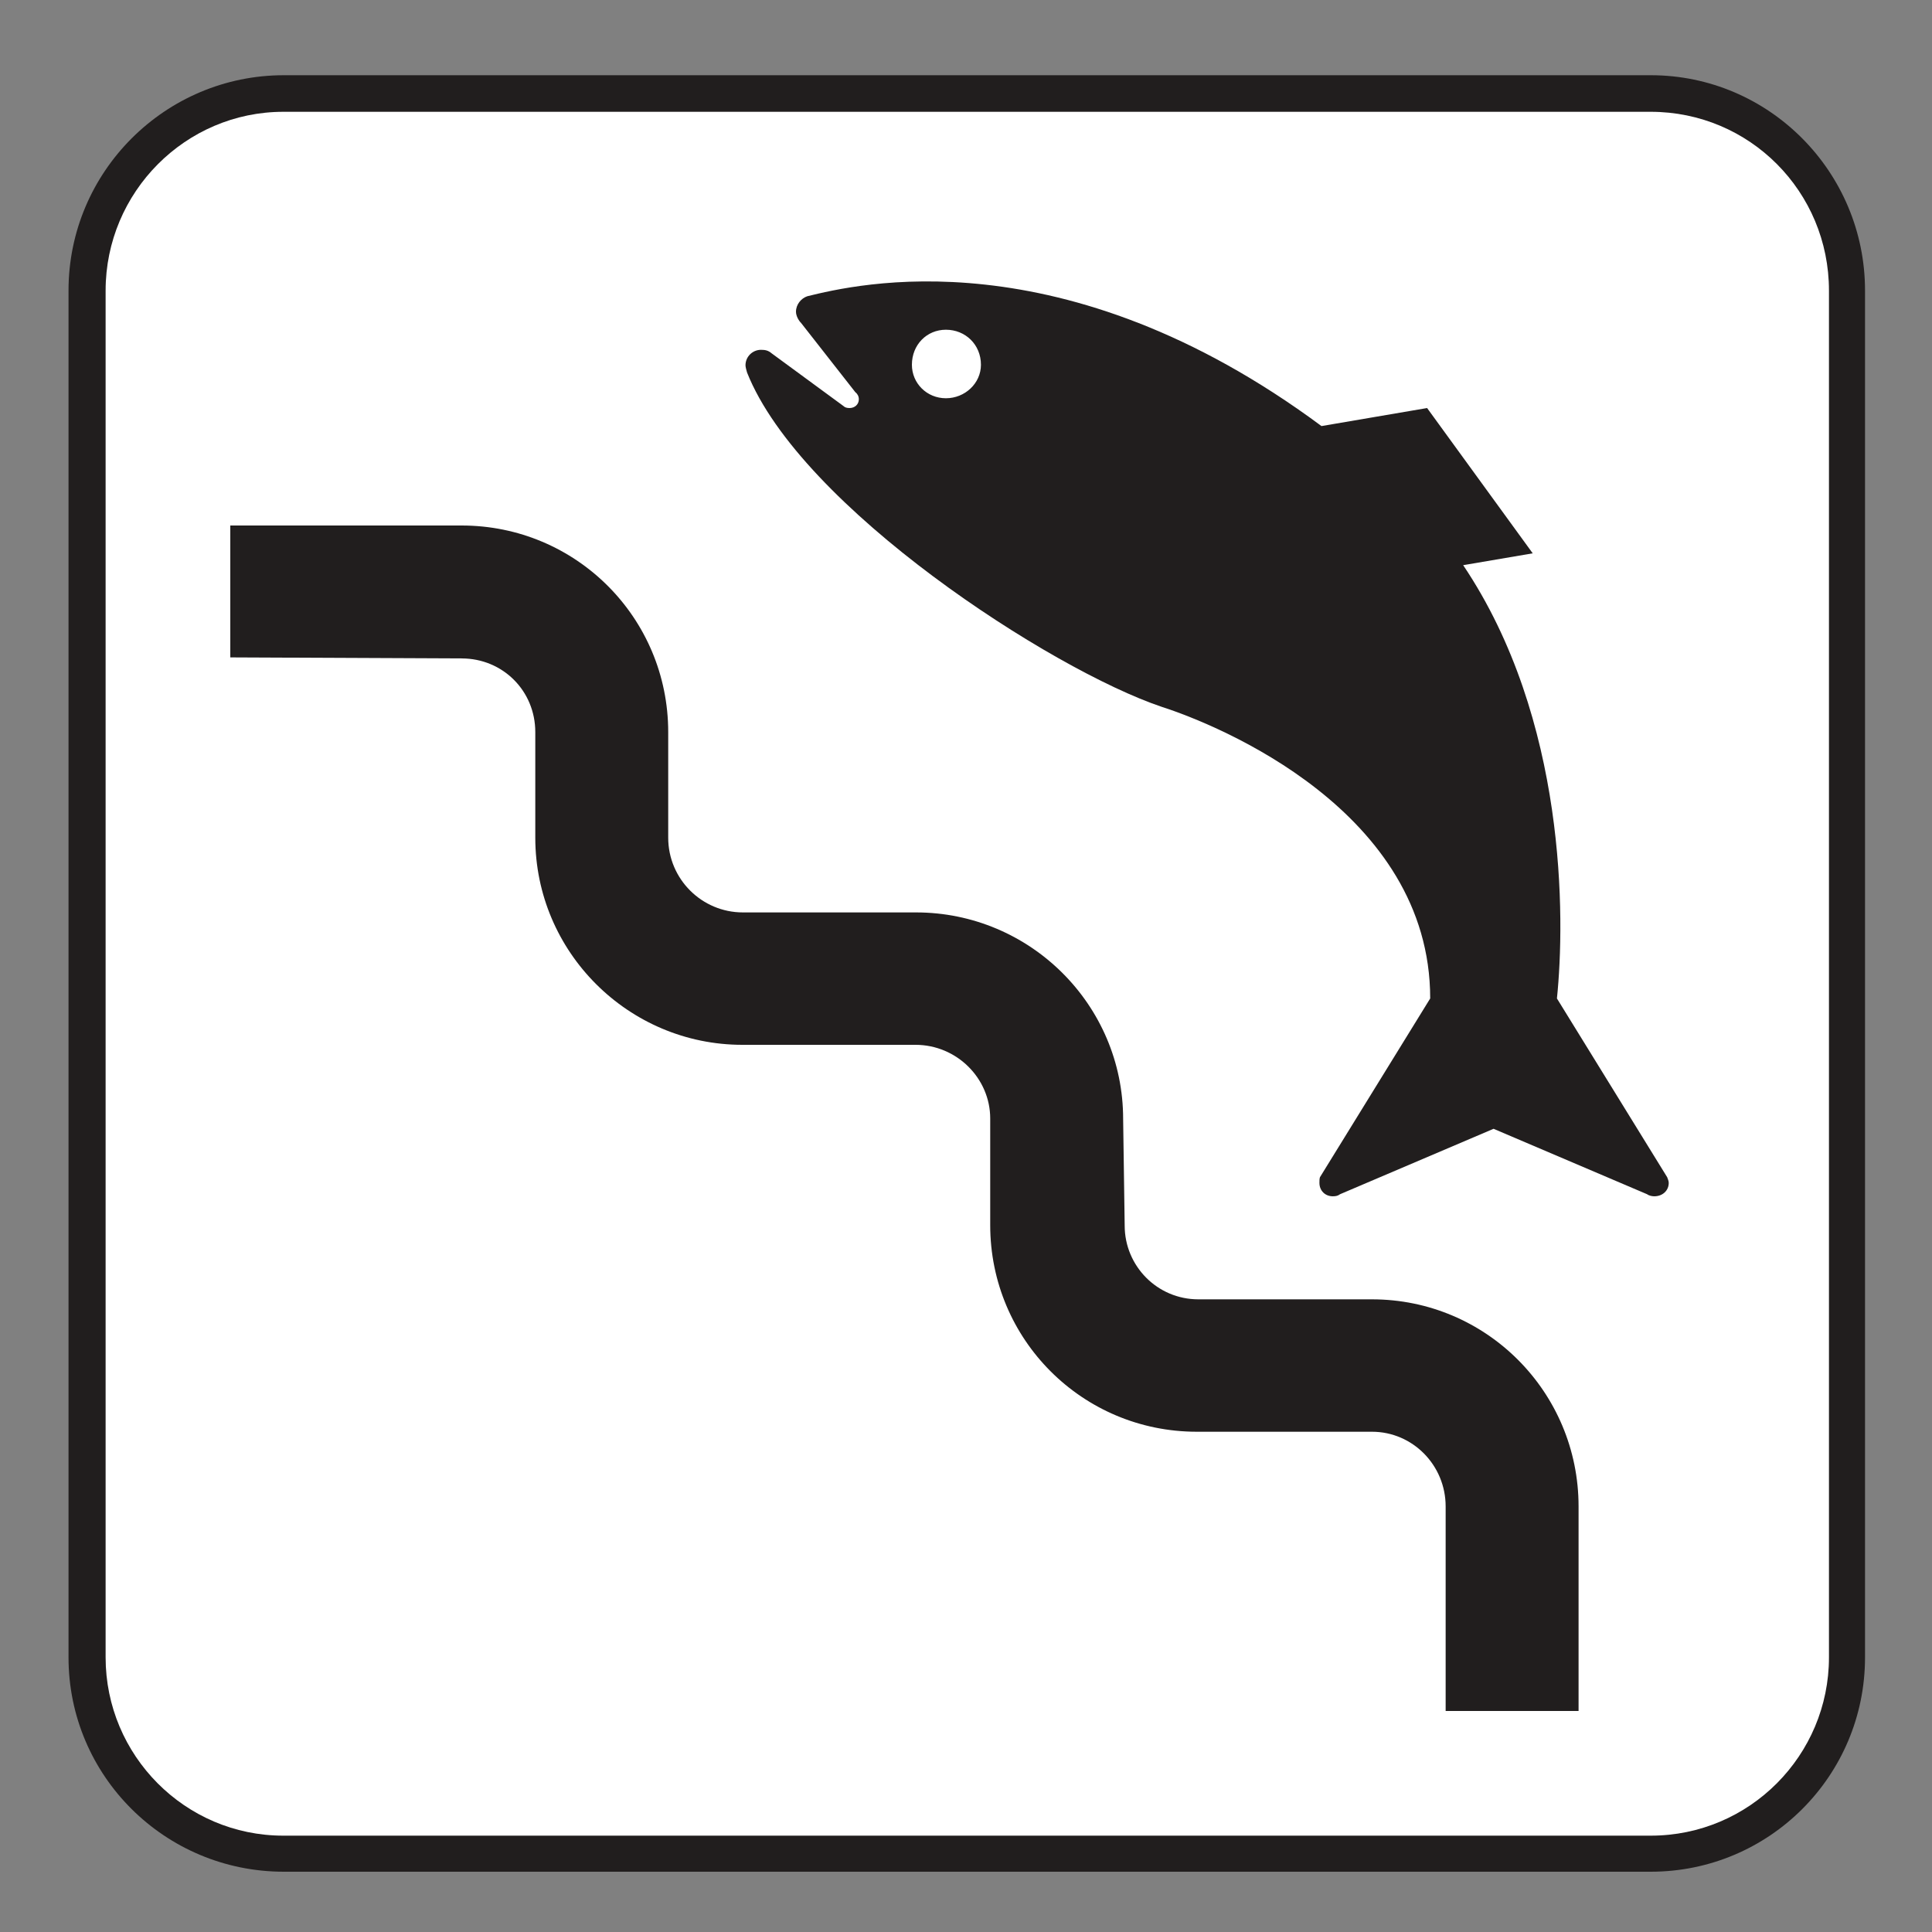 <?xml version="1.0" encoding="UTF-8" standalone="no"?>
<!-- Created with Inkscape (http://www.inkscape.org/) -->

<svg
   xmlns:dc="http://purl.org/dc/elements/1.1/"
   xmlns:cc="http://creativecommons.org/ns#"
   xmlns:rdf="http://www.w3.org/1999/02/22-rdf-syntax-ns#"
   xmlns:svg="http://www.w3.org/2000/svg"
   xmlns="http://www.w3.org/2000/svg"
   xmlns:sodipodi="http://sodipodi.sourceforge.net/DTD/sodipodi-0.dtd"
   xmlns:inkscape="http://www.inkscape.org/namespaces/inkscape"
   width="3.75mm"
   height="3.75mm"
   viewBox="0 0 3.75 3.75"
   version="1.1"
   id="svg13826"
   inkscape:version="0.92.1 r15371"
   sodipodi:docname="fish_ladder_light.svg">
  <rect x="0" y="0" width="3.75" height="3.75" fill="#808080" stroke="none"/>
  <defs
     id="defs13820" />
  <sodipodi:namedview
     id="base"
     pagecolor="#ffffff"
     bordercolor="#666666"
     borderopacity="1.0"
     inkscape:pageopacity="0.0"
     inkscape:pageshadow="2"
     inkscape:zoom="30.586462"
     inkscape:cx="6.3901835"
     inkscape:cy="6.5754939"
     inkscape:document-units="mm"
     inkscape:current-layer="layer1"
     showgrid="false"
     inkscape:window-width="742"
     inkscape:window-height="651"
     inkscape:window-x="625"
     inkscape:window-y="55"
     inkscape:window-maximized="0"
     showguides="true"
     inkscape:guide-bbox="true"
     gridtolerance="10"
     guidetolerance="2">
    <inkscape:grid
       type="xygrid"
       id="grid13828" />
    <sodipodi:guide
       position="0.13,3.848"
       orientation="1,0"
       id="guide20533"
       inkscape:locked="false" />
    <sodipodi:guide
       position="1.917,3.613"
       orientation="0,1"
       id="guide20535"
       inkscape:locked="false" />
  </sodipodi:namedview>
  <g
     inkscape:label="Layer 1"
     inkscape:groupmode="layer"
     id="layer1"
     transform="translate(0,-293.25)">
    <path
       inkscape:connector-curvature="0"
       id="path5827"
       d="m 3.204,296.883 c 0.23,0 0.416,-0.186 0.416,-0.416 v -2.653 c 0,-0.23 -0.186,-0.418 -0.416,-0.418 H 0.551 c -0.23,0 -0.418,0.187 -0.418,0.418 v 2.653 c 0,0.23 0.187,0.416 0.418,0.416 z m 0,0"
       style="fill:#211e1e;fill-opacity:1;fill-rule:nonzero;stroke:none;stroke-width:0.353" />
    <path
       inkscape:connector-curvature="0"
       id="path5829"
       d="m 0.55,293.467 c -0.19,0 -0.345,0.156 -0.345,0.347 v 2.653 c 0,0.19 0.154,0.346 0.345,0.346 H 3.204 c 0.192,0 0.346,-0.156 0.346,-0.346 v -2.653 c 0,-0.192 -0.154,-0.347 -0.346,-0.347 z m 0,0"
       style="fill:#ffffff;fill-opacity:1;fill-rule:nonzero;stroke:none;stroke-width:0.353" />
    <path
       inkscape:connector-curvature="0"
       id="path5831"
       d="m 0.896,294.528 c 0.08,0 0.143,0.063 0.143,0.143 v 0.205 c 0,0.222 0.181,0.402 0.402,0.402 h 0.336 c 0.08,0 0.145,0.065 0.145,0.143 v 0.207 c 0,0.222 0.179,0.401 0.401,0.401 h 0.34 c 0.079,0 0.143,0.065 0.143,0.145 v 0.397 h 0.258 v -0.397 c 0,-0.222 -0.179,-0.402 -0.401,-0.402 H 2.326 c -0.08,0 -0.143,-0.065 -0.143,-0.143 l -0.003,-0.207 c 0,-0.222 -0.181,-0.401 -0.402,-0.401 H 1.442 c -0.08,0 -0.145,-0.065 -0.145,-0.145 v -0.205 c 0,-0.222 -0.179,-0.401 -0.401,-0.401 H 0.447 v 0.256 z m 0,0"
       style="fill:#211e1e;fill-opacity:1;fill-rule:nonzero;stroke:none;stroke-width:0.353" />
    <path
       inkscape:connector-curvature="0"
       id="path5833"
       d="m 1.836,294.023 c 0.037,0 0.068,-0.029 0.068,-0.065 0,-0.039 -0.03,-0.068 -0.068,-0.068 -0.037,0 -0.066,0.029 -0.066,0.068 0,0.036 0.029,0.065 0.066,0.065 m -0.281,-0.146 c -0.005,-0.005 -0.01,-0.014 -0.01,-0.022 0,-0.014 0.01,-0.026 0.022,-0.03 0.094,-0.023 0.495,-0.121 0.998,0.252 l 0.205,-0.035 0.205,0.282 -0.135,0.023 c 0.201,0.299 0.198,0.686 0.182,0.841 l 0.214,0.347 c 0.001,0.003 0.003,0.007 0.003,0.011 0,0.015 -0.012,0.026 -0.028,0.026 -0.004,0 -0.01,-0.001 -0.014,-0.004 l -0.298,-0.127 -0.298,0.127 c -0.004,0.003 -0.008,0.004 -0.014,0.004 -0.015,0 -0.026,-0.011 -0.026,-0.026 0,-0.004 0,-0.008 0.001,-0.011 l 0.214,-0.347 c 0,-0.364 -0.412,-0.531 -0.521,-0.566 -0.214,-0.072 -0.701,-0.387 -0.805,-0.649 -0.001,-0.004 -0.003,-0.01 -0.003,-0.014 0,-0.017 0.014,-0.03 0.03,-0.03 0.008,0 0.014,0.001 0.021,0.007 l 0.139,0.102 c 0.003,0.003 0.007,0.004 0.012,0.004 0.01,0 0.018,-0.007 0.018,-0.017 0,-0.006 -0.003,-0.011 -0.007,-0.014 z m 0,0"
       style="fill:#211e1e;fill-opacity:1;fill-rule:nonzero;stroke:none;stroke-width:0.353" />
  </g>
</svg>
